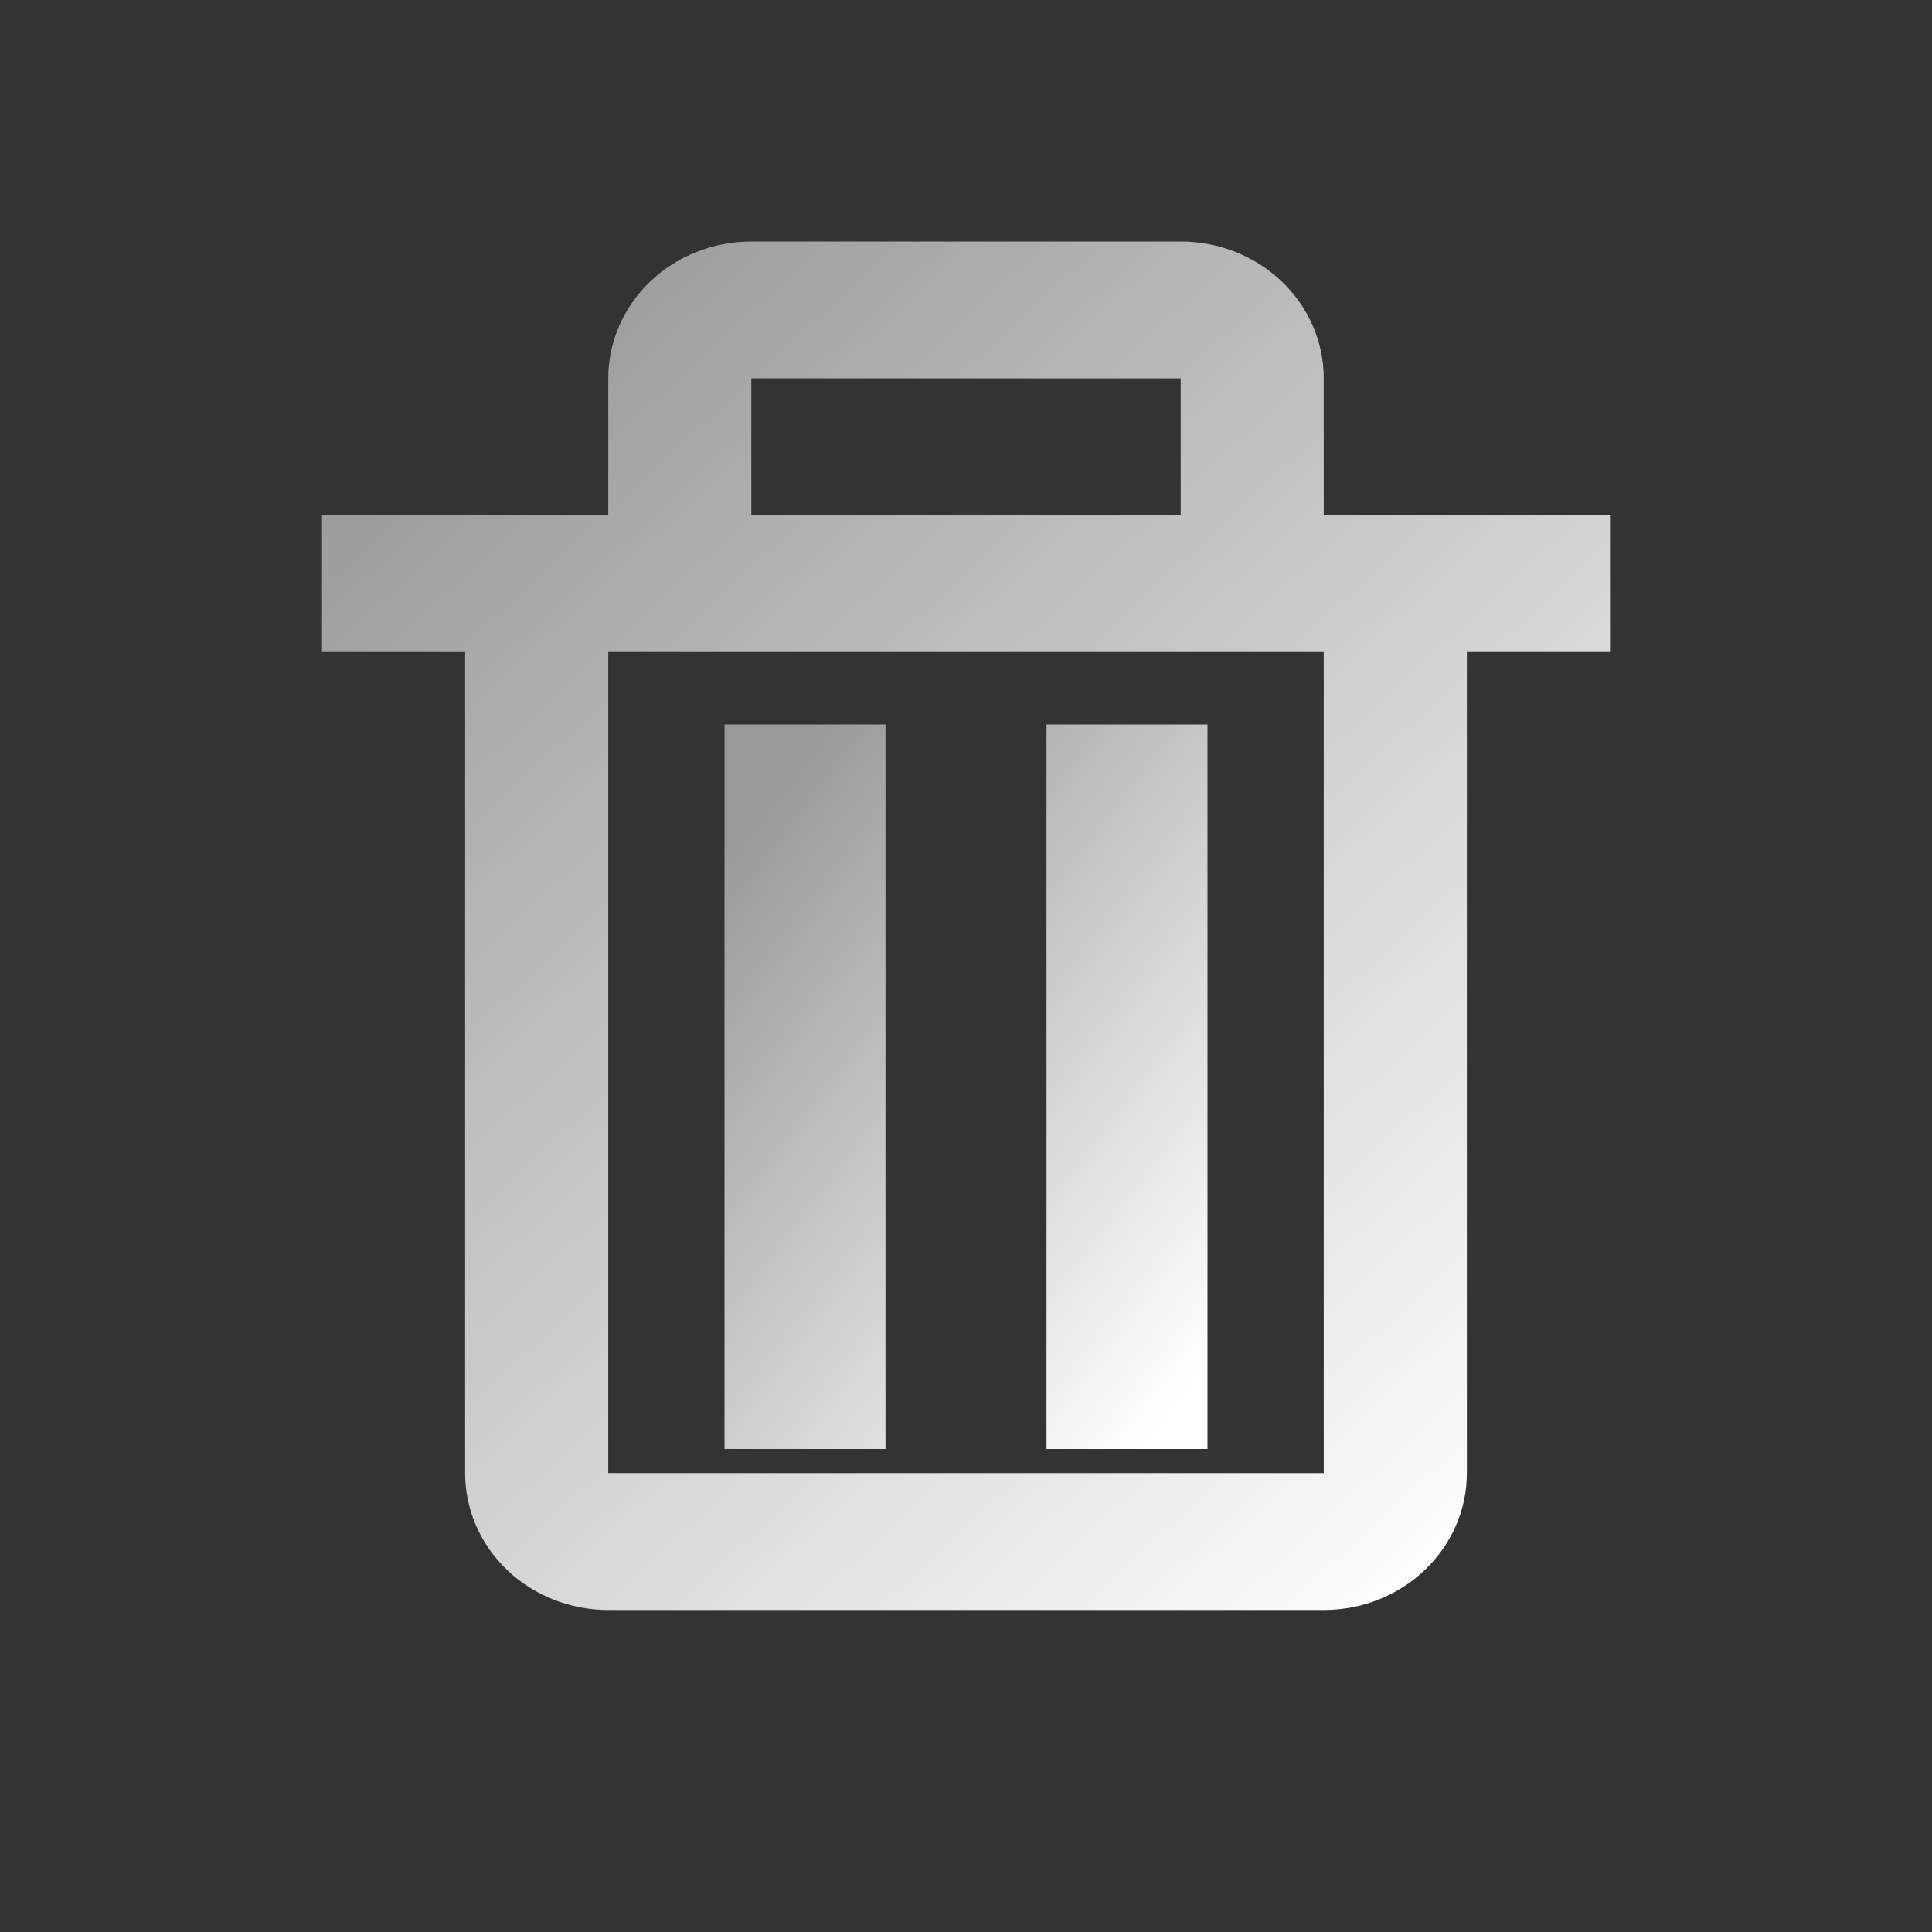 <svg width="24" height="24" viewBox="0 0 24 24" fill="none" xmlns="http://www.w3.org/2000/svg">
<rect x="0" y="0" width="24" height="24" fill="#333333" stroke="none"/>
<path d="M5.778 18.3C5.778 18.751 5.965 19.183 6.298 19.502C6.632 19.821 7.084 20 7.556 20H16.444C16.916 20 17.368 19.821 17.701 19.502C18.035 19.183 18.222 18.751 18.222 18.3V8.1H20V6.4H16.444V4.7C16.444 4.249 16.257 3.817 15.924 3.498C15.59 3.179 15.138 3 14.667 3H9.333C8.862 3 8.41 3.179 8.076 3.498C7.743 3.817 7.556 4.249 7.556 4.7V6.4H4V8.1H5.778V18.3ZM9.333 4.7H14.667V6.4H9.333V4.7ZM8.444 8.1H16.444V18.3H7.556V8.1H8.444Z" fill="url(#paint0_linear_201_214)"/>
<path d="M9 9H11V18H9V9ZM13 9H15V18H13V9Z" fill="url(#paint1_linear_201_214)"/>
<defs>
<linearGradient id="paint0_linear_201_214" x1="7.043" y1="3" x2="20.471" y2="17.561" gradientUnits="userSpaceOnUse">
<stop stop-color="white" stop-opacity="0.5"/>
<stop offset="1" stop-color="white"/>
</linearGradient>
<linearGradient id="paint1_linear_201_214" x1="10.141" y1="9" x2="17.032" y2="14.293" gradientUnits="userSpaceOnUse">
<stop stop-color="white" stop-opacity="0.5"/>
<stop offset="1" stop-color="white"/>
</linearGradient>
</defs>
</svg>
